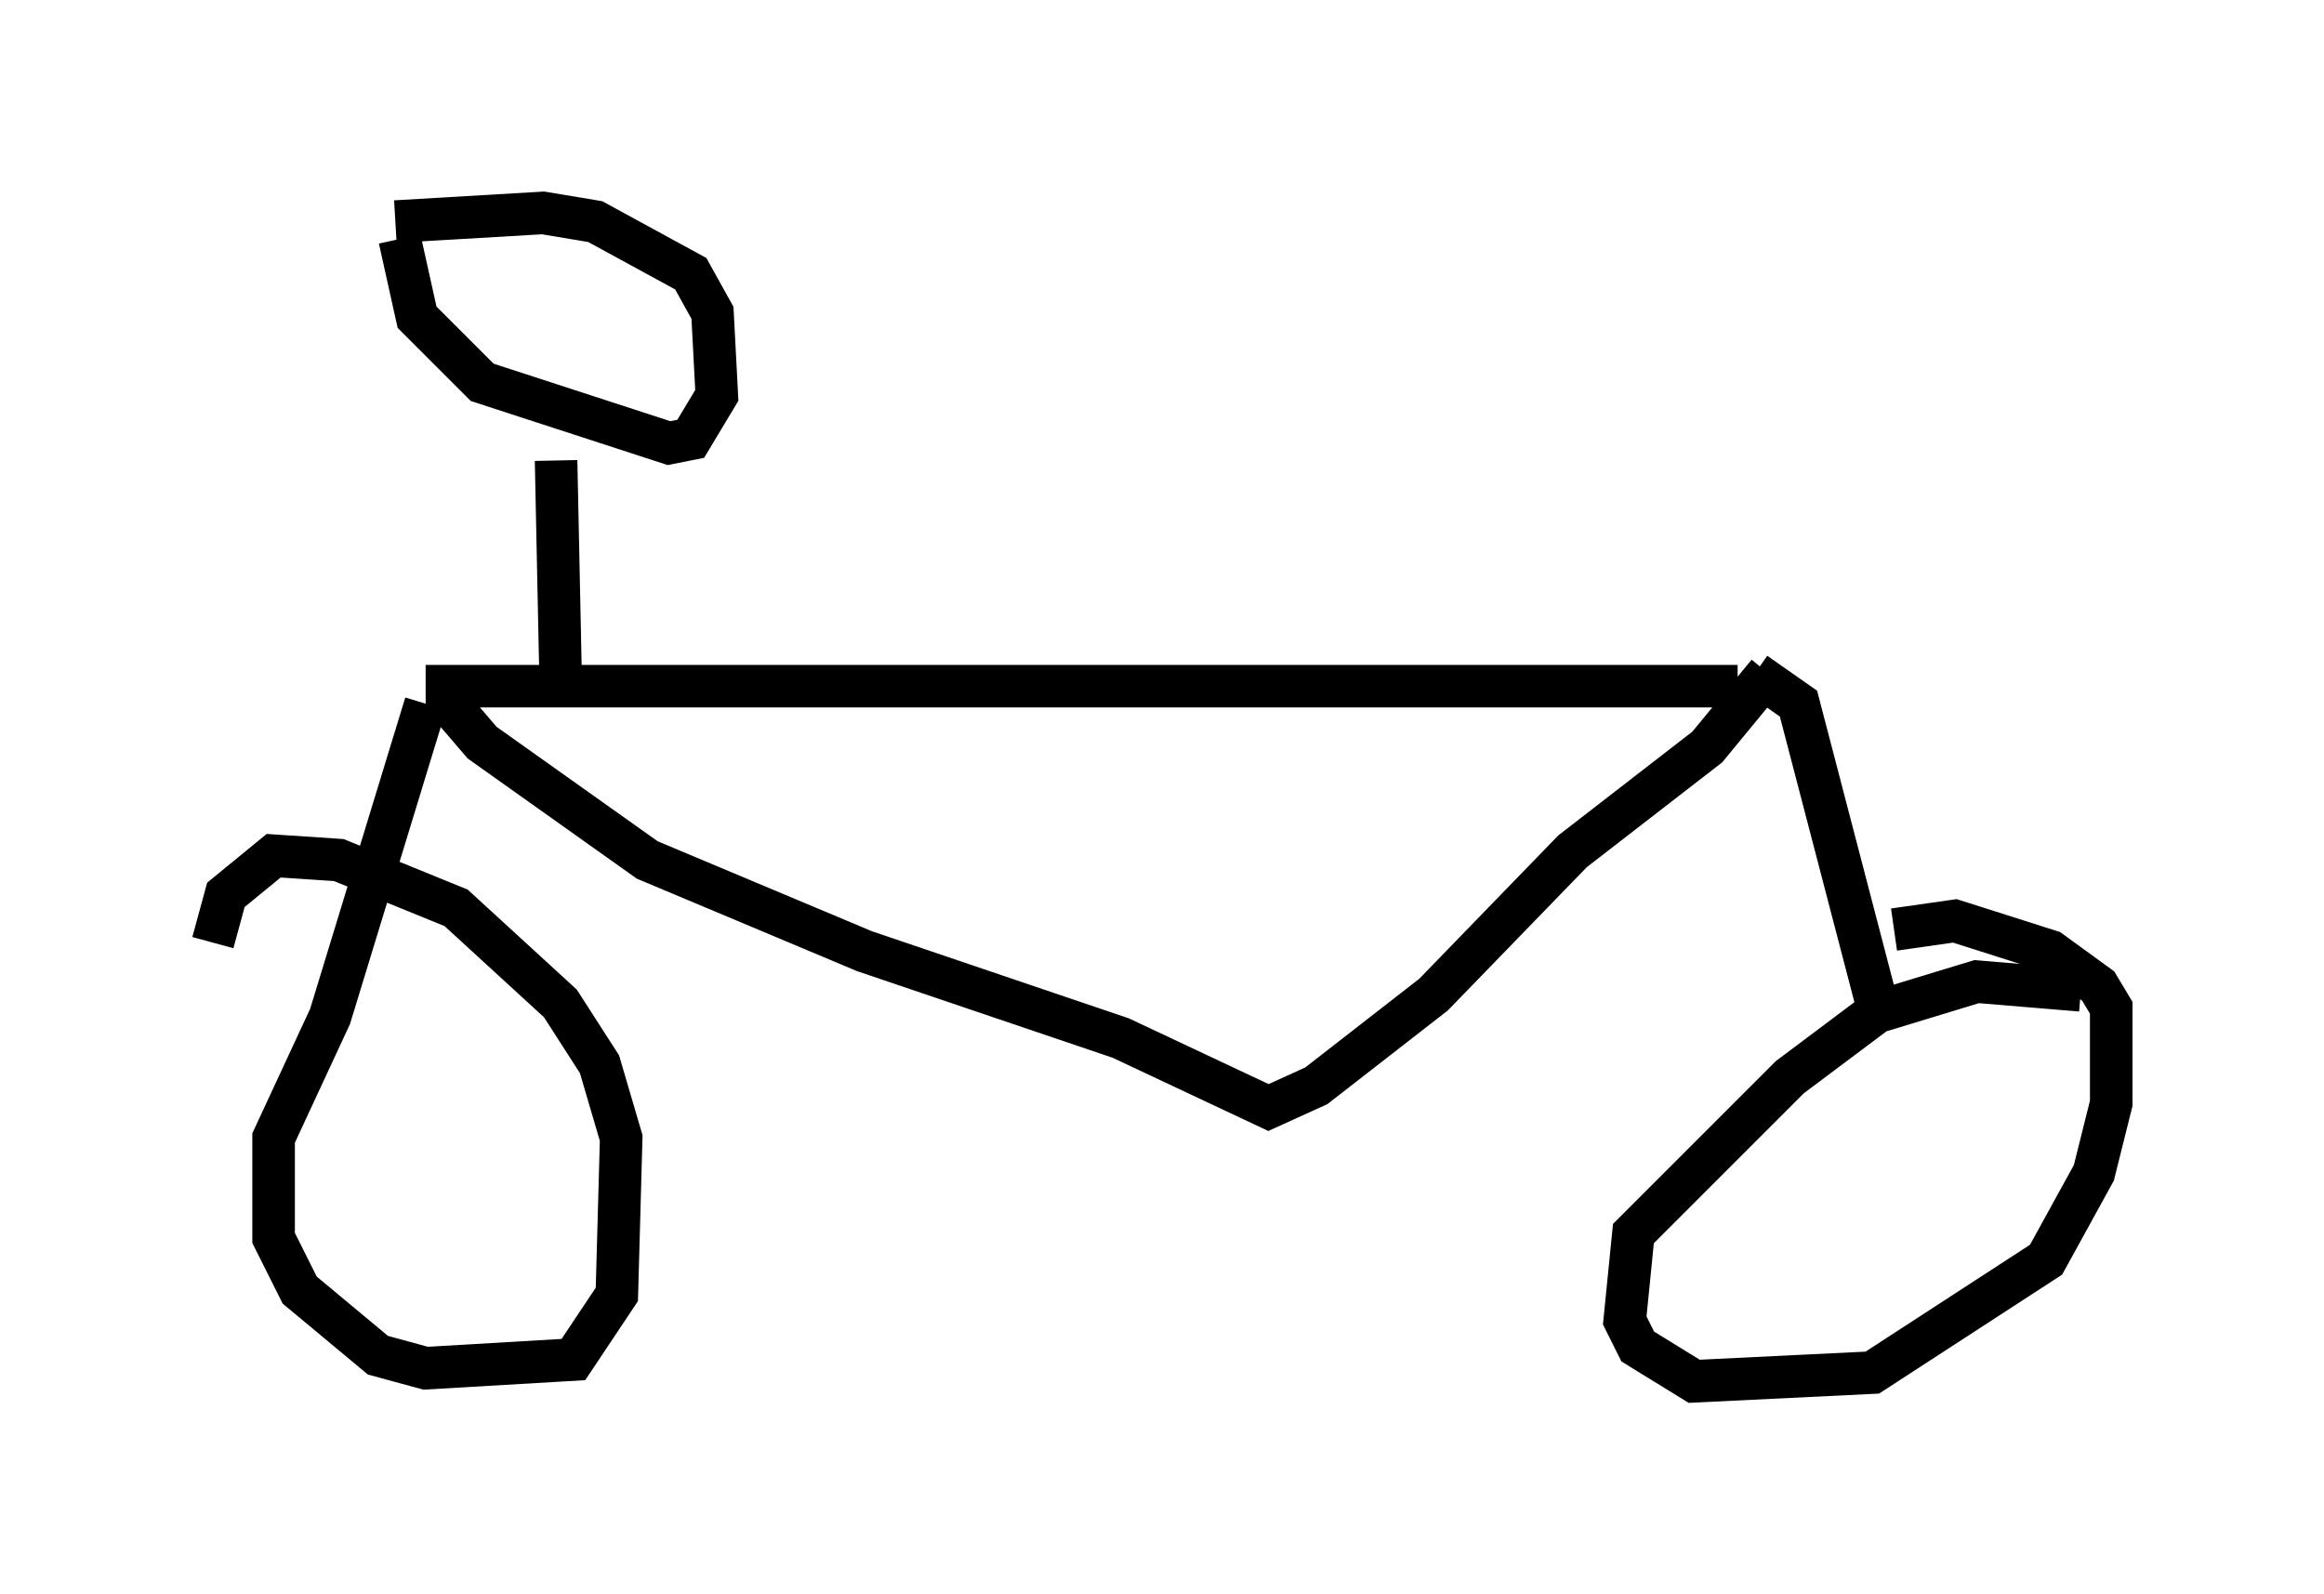 <?xml version="1.0" encoding="utf-8" ?>
<svg baseProfile="full" height="37.461" version="1.1" width="54.611" xmlns="http://www.w3.org/2000/svg" xmlns:ev="http://www.w3.org/2001/xml-events" xmlns:xlink="http://www.w3.org/1999/xlink"><defs /><rect fill="white" height="37.461" width="54.611" x="0" y="0" /><path d="M42.057, 16.433 m-1.225, -0.306 l-30.83, 0.0 m0.817, 0.0 l-0.102, 0.613 0.613, 0.715 l3.879, 2.756 5.104, 2.144 l6.023, 2.042 3.471, 1.633 l1.123, -0.51 2.756, -2.144 l3.267, -3.369 3.165, -2.45 l1.429, -1.735 m-0.306, 0.0 l1.021, 0.715 1.838, 7.044 m4.798, -0.306 l-2.45, -0.204 -2.348, 0.715 l-2.042, 1.531 -3.675, 3.675 l-0.204, 2.042 0.306, 0.613 l1.327, 0.817 4.185, -0.204 l4.083, -2.654 1.123, -2.042 l0.408, -1.633 0.0, -2.246 l-0.306, -0.51 -1.123, -0.817 l-2.246, -0.715 -1.429, 0.204 m-34.505, -5.308 l-2.246, 7.35 -1.327, 2.858 l0.0, 2.348 0.613, 1.225 l1.838, 1.531 1.123, 0.306 l3.471, -0.204 1.021, -1.531 l0.102, -3.675 -0.51, -1.735 l-0.919, -1.429 -2.45, -2.246 l-2.756, -1.123 -1.531, -0.102 l-1.123, 0.919 -0.306, 1.123 m8.167, -6.431 l-0.102, -4.9 m-3.675, -5.206 l0.408, 1.838 1.531, 1.531 l4.39, 1.429 0.51, -0.102 l0.613, -1.021 -0.102, -1.94 l-0.51, -0.919 -2.246, -1.225 l-1.225, -0.204 -3.471, 0.204 " fill="none" stroke="black" stroke-width="1" /></svg>